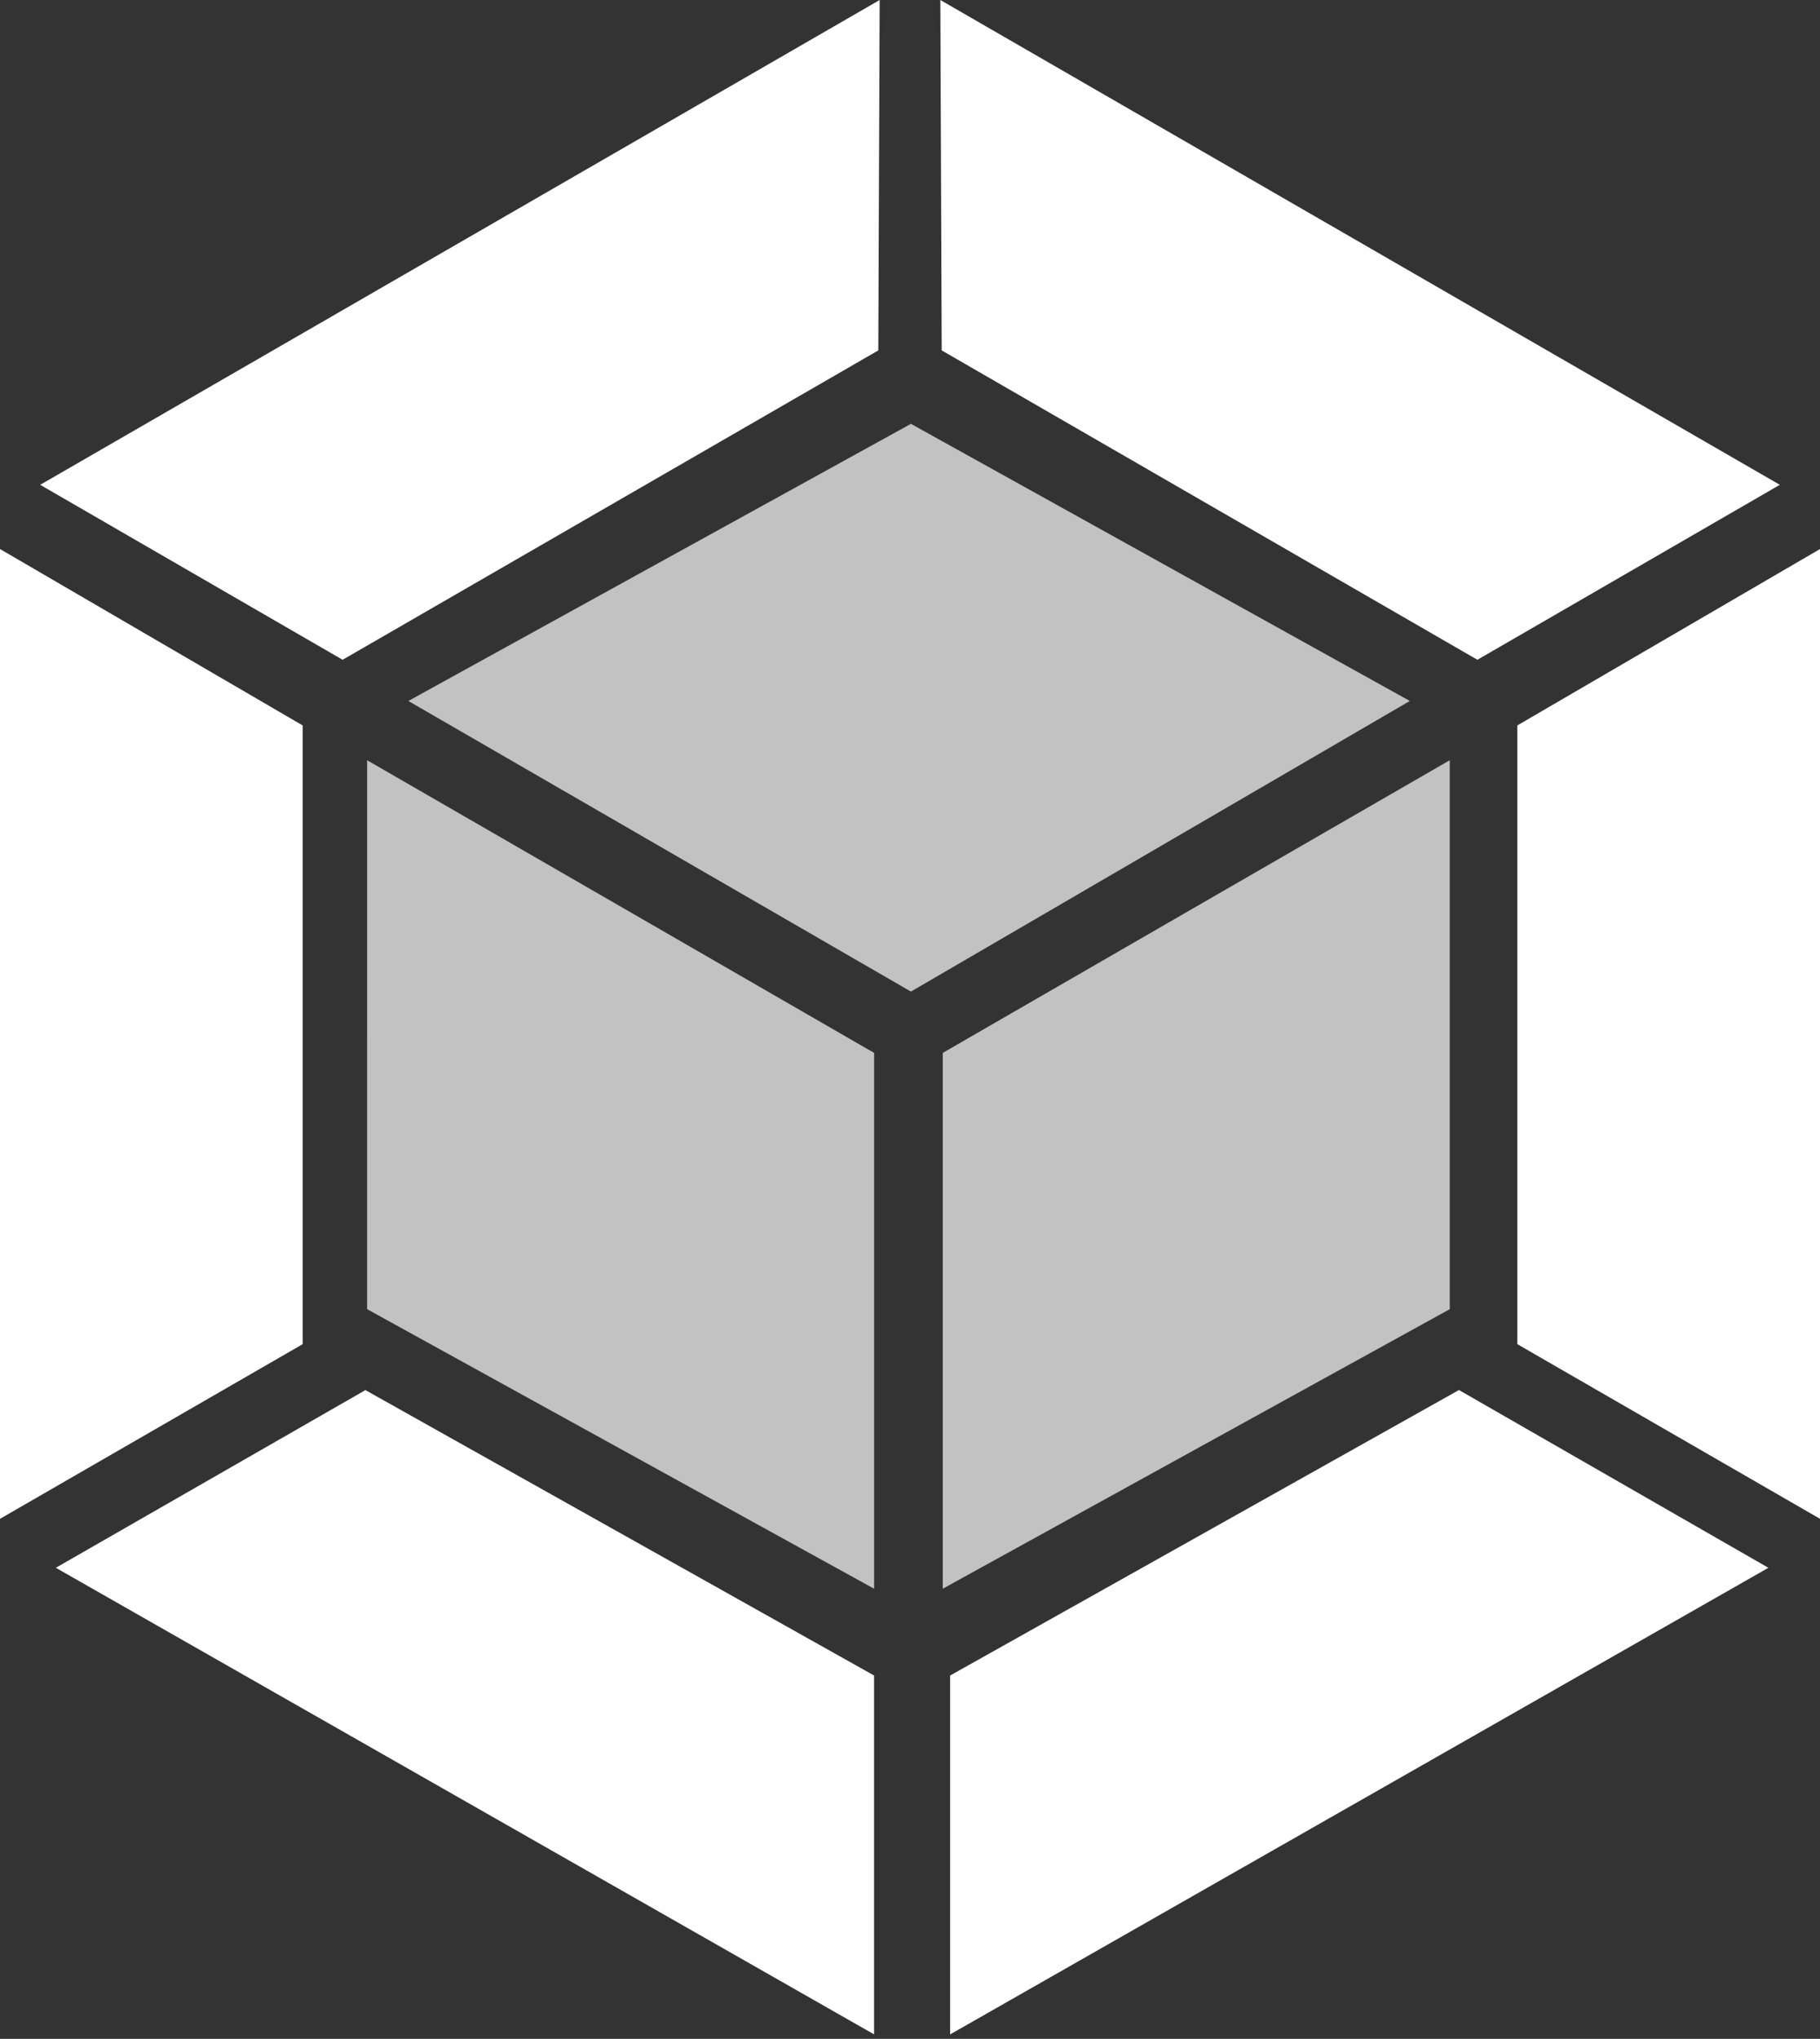 <svg id="Group_166" data-name="Group 166" xmlns="http://www.w3.org/2000/svg" width="56.075" height="62.8" viewBox="0 0 56.075 62.8">
  <rect x="0" y="0" width="56.075" height="62.8" fill="#333333" stroke="none"/>
  <path id="Path_29" data-name="Path 29" d="M-14.929-14.072.442-5.536-14.929,3.415-30.414-5.536Z" transform="translate(42.995 27.127)" fill="#c2c2c2"/>
  <path id="Path_30" data-name="Path 30" d="M15.268,0,29.911,8.454,14.293,17.475,0,9.223Z" transform="translate(18.945 53.547) rotate(-120)" fill="#c2c2c2"/>
  <path id="Path_31" data-name="Path 31" d="M15.268,17.475,29.911,9.021,14.293,0,0,8.252Z" transform="translate(21.9 44.809) rotate(-60)" fill="#c2c2c2"/>
  <path id="Path_32" data-name="Path 32" d="M.144-11.938l9.326-5.433V12.5L.144,7.12Z" transform="translate(46.606 34.282)" fill="#fff"/>
  <path id="Path_33" data-name="Path 33" d="M9.469-11.938.144-17.371V12.5L9.469,7.12Z" transform="translate(-0.144 34.282)" fill="#fff"/>
  <path id="Path_34" data-name="Path 34" d="M9.326,5.433,0,0V29.866l9.326-5.375Z" transform="translate(27.103 0) rotate(60)" fill="#fff"/>
  <path id="Path_35" data-name="Path 35" d="M9.326,24.433,0,29.866V0L9.326,5.375Z" transform="translate(54.837 14.933) rotate(120)" fill="#fff"/>
  <path id="Path_36" data-name="Path 36" d="M9.732,23.492.159,29.019,0,0,9.509,5.524Z" transform="translate(1.72 48.29) rotate(-60)" fill="#fff"/>
  <path id="Path_37" data-name="Path 37" d="M9.732,5.527.159,0,0,29.019,9.509,23.5Z" transform="translate(29.354 62.8) rotate(-120)" fill="#fff"/>
</svg>
